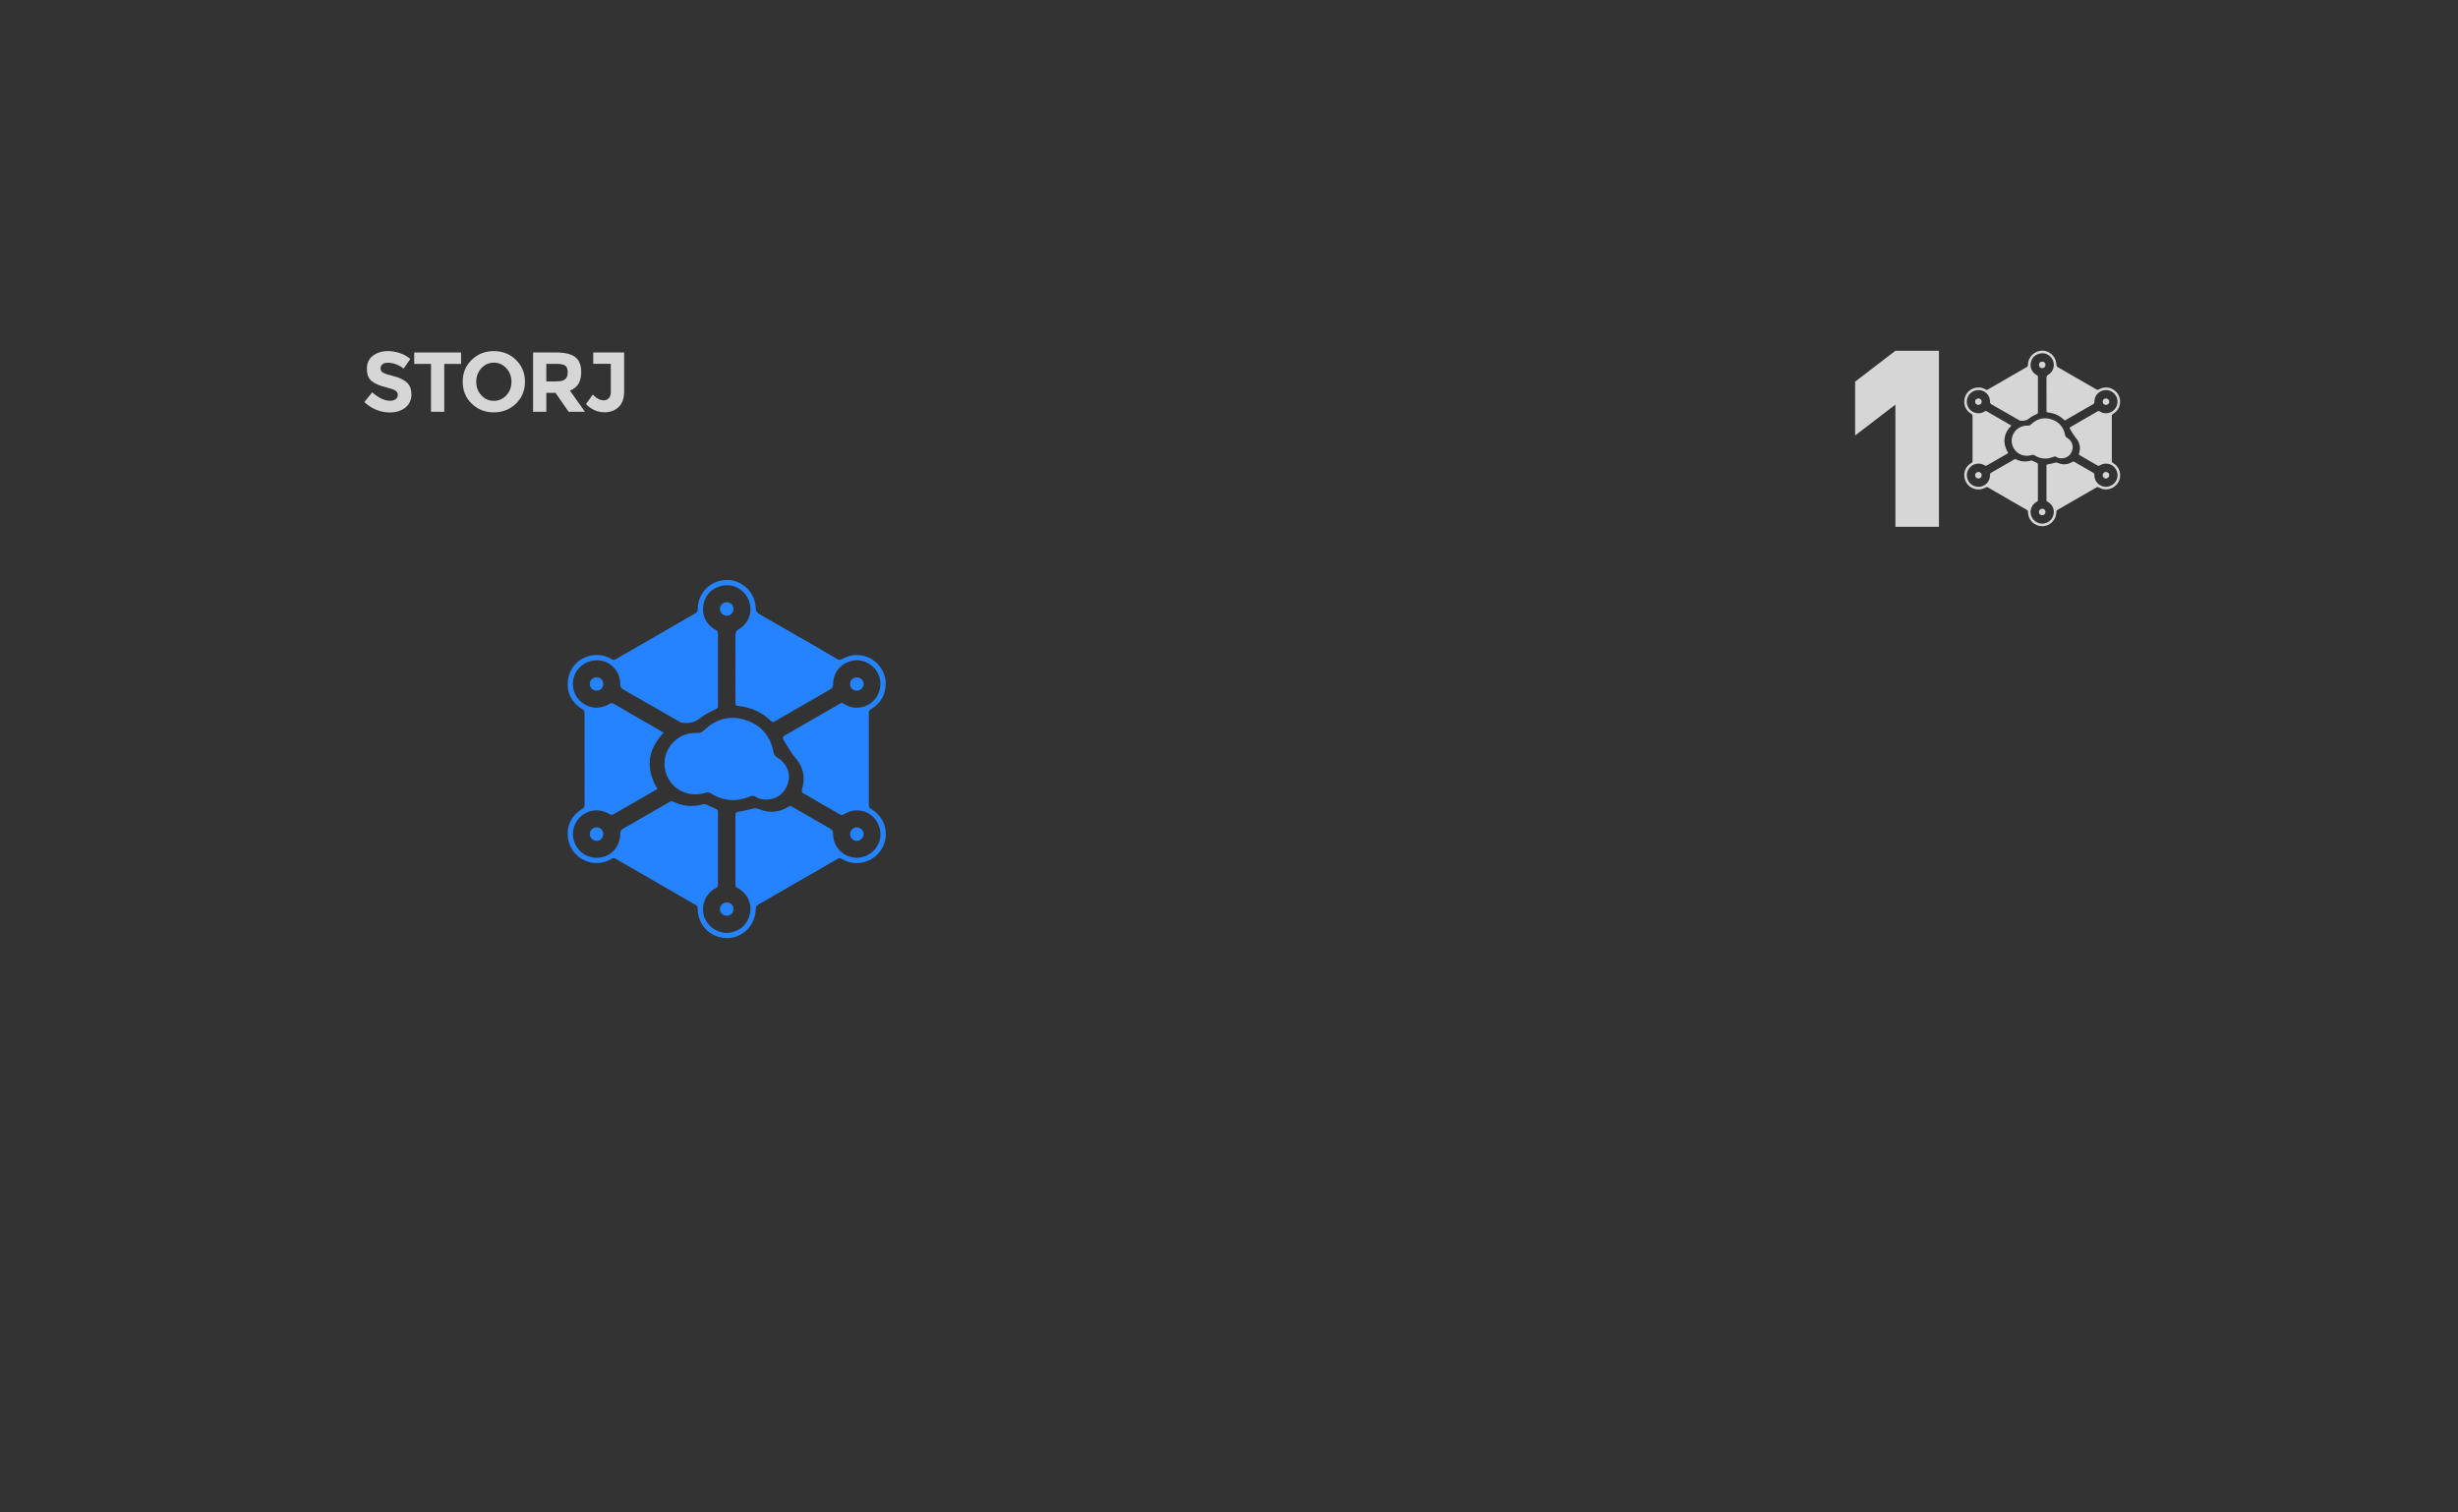 <?xml version="1.0" encoding="UTF-8" standalone="no"?>
<!-- Created with Inkscape (http://www.inkscape.org/) -->

<svg
   xmlns:dc="http://purl.org/dc/elements/1.1/"
   xmlns:cc="http://creativecommons.org/ns#"
   xmlns:rdf="http://www.w3.org/1999/02/22-rdf-syntax-ns#"
   xmlns:svg="http://www.w3.org/2000/svg"
   xmlns="http://www.w3.org/2000/svg"
   xmlns:xlink="http://www.w3.org/1999/xlink"
   xmlns:sodipodi="http://sodipodi.sourceforge.net/DTD/sodipodi-0.dtd"
   xmlns:inkscape="http://www.inkscape.org/namespaces/inkscape"
   width="460.63"
   height="283.465"
   id="svg2"
   version="1.1"
   inkscape:version="0.48.5 r10040"
   sodipodi:docname="banknote_bg_template.svg"
   inkscape:export-filename="/home/mammique/Documents/daat/banknote/cryptos/dash.png"
   inkscape:export-xdpi="156.31"
   inkscape:export-ydpi="156.31">
  <rect width="100%" height="100%" fill="#333333" stroke="none"/>
  <defs
     id="defs4">
    <linearGradient
       id="linearGradient4925">
      <stop
         style="stop-color:#bd9800;stop-opacity:1;"
         offset="0"
         id="stop4927" />
      <stop
         id="stop3784"
         offset="0.517"
         style="stop-color:#ffcc04;stop-opacity:1;" />
      <stop
         offset="1"
         id="stop4929"
         style="stop-color:#a98500;stop-opacity:1;" />
    </linearGradient>
    <linearGradient
       id="linearGradient4835">
      <stop
         style="stop-color:#000000;stop-opacity:0.616"
         offset="0"
         id="stop4837" />
      <stop
         style="stop-color:#000000;stop-opacity:0;"
         offset="1"
         id="stop4839" />
    </linearGradient>
    <linearGradient
       inkscape:collect="always"
       id="linearGradient4531">
      <stop
         style="stop-color:#ffffff;stop-opacity:1;"
         offset="0"
         id="stop4533" />
      <stop
         style="stop-color:#ffffff;stop-opacity:0;"
         offset="1"
         id="stop4535" />
    </linearGradient>
    <clipPath
       clipPathUnits="userSpaceOnUse"
       id="clipPath5978">
      <rect
         style="color:#000000;fill:#cccccc;fill-opacity:1;fill-rule:nonzero;stroke:#003a00;stroke-width:0.9;stroke-linecap:butt;stroke-linejoin:miter;stroke-miterlimit:4;stroke-opacity:1;stroke-dasharray:none;stroke-dashoffset:0;marker:none;visibility:visible;display:inline;overflow:visible;enable-background:accumulate"
         id="rect5980"
         width="173.746"
         height="1608.163"
         x="610.132"
         y="-378.014"
         transform="matrix(0,-1,1,0,0,0)" />
    </clipPath>
    <inkscape:perspective
       id="perspective2497"
       inkscape:persp3d-origin="372.04724 : 350.78739 : 1"
       inkscape:vp_z="744.09448 : 526.18109 : 1"
       inkscape:vp_y="0 : 1000 : 0"
       inkscape:vp_x="0 : 526.18109 : 1"
       sodipodi:type="inkscape:persp3d" />
    <linearGradient
       inkscape:collect="always"
       xlink:href="#linearGradient4531"
       id="linearGradient4823"
       gradientUnits="userSpaceOnUse"
       x1="182.817"
       y1="175.834"
       x2="183.589"
       y2="-16.309"
       gradientTransform="translate(53.033,825.699)" />
    <radialGradient
       inkscape:collect="always"
       xlink:href="#linearGradient4835"
       id="radialGradient4845"
       cx="7.326"
       cy="198.295"
       fx="7.326"
       fy="198.295"
       r="109.273"
       gradientTransform="matrix(0.198,0.156,-0.166,0.211,93.303,945.567)"
       gradientUnits="userSpaceOnUse" />
    <linearGradient
       id="linearGradient4925-6">
      <stop
         style="stop-color:#bd9800;stop-opacity:1;"
         offset="0"
         id="stop4927-7" />
      <stop
         id="stop3784-5"
         offset="0.5"
         style="stop-color:#ffcc04;stop-opacity:1;" />
      <stop
         offset="1"
         id="stop4929-3"
         style="stop-color:#a98500;stop-opacity:1;" />
    </linearGradient>
    <linearGradient
       gradientTransform="translate(-17.649,-11.36)"
       y2="38.318"
       x2="313.619"
       y1="142.869"
       x1="50.479"
       gradientUnits="userSpaceOnUse"
       id="linearGradient3802"
       xlink:href="#linearGradient4925-6"
       inkscape:collect="always" />
    <linearGradient
       id="linearGradient4925-2">
      <stop
         style="stop-color:#bd9800;stop-opacity:1;"
         offset="0"
         id="stop4927-3" />
      <stop
         id="stop3784-7"
         offset="0.386"
         style="stop-color:#ffcc04;stop-opacity:1;" />
      <stop
         offset="1"
         id="stop4929-5"
         style="stop-color:#a98500;stop-opacity:1;" />
    </linearGradient>
    <linearGradient
       y2="38.318"
       x2="313.619"
       y1="83.27"
       x1="19.165"
       gradientTransform="translate(-17.649,-11.36)"
       gradientUnits="userSpaceOnUse"
       id="linearGradient4077"
       xlink:href="#linearGradient4925-2"
       inkscape:collect="always" />
    <linearGradient
       id="linearGradient4925-28">
      <stop
         style="stop-color:#bd9800;stop-opacity:1;"
         offset="0"
         id="stop4927-9" />
      <stop
         id="stop3784-73"
         offset="0.517"
         style="stop-color:#ffcc04;stop-opacity:1;" />
      <stop
         offset="1"
         id="stop4929-6"
         style="stop-color:#a98500;stop-opacity:1;" />
    </linearGradient>
    <linearGradient
       y2="19.746"
       x2="180.762"
       y1="166.127"
       x1="180.593"
       gradientTransform="translate(-17.649,-11.36)"
       gradientUnits="userSpaceOnUse"
       id="linearGradient4113"
       xlink:href="#linearGradient4925-28"
       inkscape:collect="always" />
    <linearGradient
       id="linearGradient4925-7">
      <stop
         style="stop-color:#bd9800;stop-opacity:1;"
         offset="0"
         id="stop4927-5" />
      <stop
         id="stop3784-3"
         offset="0.517"
         style="stop-color:#ffcc04;stop-opacity:1;" />
      <stop
         offset="1"
         id="stop4929-56"
         style="stop-color:#a98500;stop-opacity:1;" />
    </linearGradient>
    <linearGradient
       y2="19.746"
       x2="180.762"
       y1="166.127"
       x1="180.593"
       gradientTransform="translate(-17.649,-11.36)"
       gradientUnits="userSpaceOnUse"
       id="linearGradient3327"
       xlink:href="#linearGradient4925-7"
       inkscape:collect="always" />
    <linearGradient
       id="linearGradient4925-7-1">
      <stop
         style="stop-color:#bd9800;stop-opacity:1;"
         offset="0"
         id="stop4927-5-2" />
      <stop
         id="stop3784-3-7"
         offset="0.517"
         style="stop-color:#ffcc04;stop-opacity:1;" />
      <stop
         offset="1"
         id="stop4929-56-0"
         style="stop-color:#a98500;stop-opacity:1;" />
    </linearGradient>
    <linearGradient
       y2="19.032"
       x2="138.619"
       y1="166.127"
       x1="180.593"
       gradientTransform="translate(-17.649,-7.957)"
       gradientUnits="userSpaceOnUse"
       id="linearGradient3455"
       xlink:href="#linearGradient4925-7-1"
       inkscape:collect="always" />
    <linearGradient
       inkscape:collect="always"
       xlink:href="#linearGradient4925-7-6"
       id="linearGradient3350-3"
       gradientUnits="userSpaceOnUse"
       gradientTransform="translate(54.548,823.784)"
       x1="180.593"
       y1="166.127"
       x2="138.619"
       y2="19.032" />
    <linearGradient
       id="linearGradient4925-7-6">
      <stop
         style="stop-color:#bd9800;stop-opacity:1;"
         offset="0"
         id="stop4927-5-0" />
      <stop
         id="stop3784-3-6"
         offset="0.517"
         style="stop-color:#ffcc04;stop-opacity:1;" />
      <stop
         offset="1"
         id="stop4929-56-2"
         style="stop-color:#a98500;stop-opacity:1;" />
    </linearGradient>
    <linearGradient
       y2="19.032"
       x2="138.619"
       y1="166.127"
       x1="180.593"
       gradientTransform="translate(-17.649,-7.957)"
       gradientUnits="userSpaceOnUse"
       id="linearGradient3491"
       xlink:href="#linearGradient4925-7-6"
       inkscape:collect="always" />
    <linearGradient
       id="linearGradient4835-7">
      <stop
         style="stop-color:#000000;stop-opacity:0.616"
         offset="0"
         id="stop4837-5" />
      <stop
         style="stop-color:#000000;stop-opacity:0;"
         offset="1"
         id="stop4839-9" />
    </linearGradient>
    <radialGradient
       r="109.273"
       fy="198.295"
       fx="7.326"
       cy="198.295"
       cx="7.326"
       gradientTransform="matrix(0.198,0.156,-0.166,0.211,132.487,52.515)"
       gradientUnits="userSpaceOnUse"
       id="radialGradient3545"
       xlink:href="#linearGradient4835-7"
       inkscape:collect="always" />
    <linearGradient
       id="linearGradient4835-8">
      <stop
         style="stop-color:#000000;stop-opacity:0.616"
         offset="0"
         id="stop4837-9" />
      <stop
         style="stop-color:#000000;stop-opacity:0;"
         offset="1"
         id="stop4839-7" />
    </linearGradient>
    <radialGradient
       r="109.273"
       fy="198.295"
       fx="7.326"
       cy="198.295"
       cx="7.326"
       gradientTransform="matrix(0.198,0.156,-0.166,0.211,132.487,52.515)"
       gradientUnits="userSpaceOnUse"
       id="radialGradient3578"
       xlink:href="#linearGradient4835-8"
       inkscape:collect="always" />
    <linearGradient
       inkscape:collect="always"
       xlink:href="#linearGradient4925-7-6-1"
       id="linearGradient3350-3-6"
       gradientUnits="userSpaceOnUse"
       gradientTransform="translate(54.548,823.784)"
       x1="180.593"
       y1="166.127"
       x2="138.619"
       y2="19.032" />
    <linearGradient
       id="linearGradient4925-7-6-1">
      <stop
         style="stop-color:#bd9800;stop-opacity:1;"
         offset="0"
         id="stop4927-5-0-2" />
      <stop
         id="stop3784-3-6-9"
         offset="0.517"
         style="stop-color:#ffcc04;stop-opacity:1;" />
      <stop
         offset="1"
         id="stop4929-56-2-3"
         style="stop-color:#a98500;stop-opacity:1;" />
    </linearGradient>
    <linearGradient
       y2="19.032"
       x2="138.619"
       y1="166.127"
       x1="180.593"
       gradientTransform="translate(-17.649,-14.676)"
       gradientUnits="userSpaceOnUse"
       id="linearGradient3612"
       xlink:href="#linearGradient4925-7-6-1"
       inkscape:collect="always" />
  </defs>
  <sodipodi:namedview
     id="base"
     pagecolor="#5271a5"
     bordercolor="#666666"
     borderopacity="1.0"
     inkscape:pageopacity="1"
     inkscape:pageshadow="2"
     inkscape:zoom="1.979899"
     inkscape:cx="275.3472"
     inkscape:cy="146.55636"
     inkscape:document-units="px"
     inkscape:current-layer="layer1"
     showgrid="false"
     units="mm"
     inkscape:window-width="1918"
     inkscape:window-height="1059"
     inkscape:window-x="1366"
     inkscape:window-y="19"
     inkscape:window-maximized="1"
     showguides="true"
     inkscape:guide-bbox="true" />
  <g
     inkscape:label="Calque 1"
     inkscape:groupmode="layer"
     id="layer1"
     transform="translate(0,-768.898)">
    <g
       transform="matrix(0.178,0,0,0.178,81.594,860.7)"
       id="g3084">
      <path
         style="fill:#2683ff"
         inkscape:connector-curvature="0"
         d="m 474.092,204.304 c -0.305,11.814 -5.433,20.618 -15.329,26.552 -1.824,1.093 -2.459,2.204 -2.454,4.286 0.062,32.228 0.059,64.458 0.009,96.679 -0.003,1.936 0.49,3.104 2.265,4.132 11.452,6.612 17.244,18.818 15.188,31.646 -1.972,12.295 -11.8,22.396 -24.528,24.814 -7.381,1.406 -14.53,0.285 -20.999,-3.684 -1.971,-1.207 -3.36,-0.996 -5.207,0.072 -27.706,16.047 -55.442,32.055 -83.208,48.002 -1.899,1.09 -2.612,2.293 -2.608,4.506 0.03,15.508 -11.938,29.004 -26.889,30.506 -15.922,1.604 -30,-8.396 -33.439,-23.854 -0.528,-2.375 -0.706,-4.855 -0.761,-7.291 -0.039,-1.645 -0.497,-2.656 -1.961,-3.506 -28.152,-16.191 -56.28,-32.424 -84.396,-48.684 -1.523,-0.885 -2.72,-0.889 -4.254,0.037 -18.37,11.059 -41.788,0.457 -45.683,-20.201 -2.46,-13.049 2.854,-25.256 14.532,-32.127 1.847,-1.088 2.681,-2.187 2.677,-4.443 -0.083,-32.229 -0.071,-64.456 -0.021,-96.682 0.002,-1.938 -0.501,-3.081 -2.273,-4.11 -11.729,-6.812 -17.243,-18.646 -14.991,-31.935 2.235,-13.2 12.445,-22.883 25.729,-24.773 7.121,-1.013 13.986,0.284 20.148,4.218 1.431,0.915 2.494,0.887 3.951,0.047 28.033,-16.223 56.089,-32.398 84.167,-48.538 1.697,-0.976 2.359,-2.098 2.364,-4.098 0.048,-17.751 14.071,-31.336 31.845,-30.979 13.852,0.277 26.812,11.711 28.778,25.381 0.18,1.257 0.461,2.03 0.461,3.762 0,3.789 1.396,5.396 4.347,7.082 27.244,15.588 54.41,31.3 81.562,47.039 1.864,1.082 3.221,1.129 5.162,0.025 18.441,-10.52 40.802,-0.438 45.29,20.375 0.419,1.938 0.379,3.975 0.526,5.744 z M 233.671,314.867 c -0.278,0.236 -0.466,0.442 -0.699,0.571 -15.282,8.829 -30.555,17.681 -45.893,26.409 -0.848,0.479 -2.497,0.379 -3.356,-0.142 -4.055,-2.449 -8.369,-4.074 -13.094,-4.2 -15.718,-0.401 -25.278,12.439 -25.813,23.592 -0.622,13.062 9.263,26.445 25.249,26.324 14.02,-0.102 24.688,-11.344 24.549,-25.369 -0.023,-2.506 0.713,-3.924 2.913,-5.172 16.287,-9.275 32.51,-18.662 48.718,-28.071 1.566,-0.914 2.826,-1.062 4.531,-0.261 10.106,4.75 20.56,5.556 31.334,2.51 1.07,-0.301 2.492,0.004 3.564,0.461 3.168,1.349 6.193,3.061 9.383,4.346 1.818,0.736 2.432,1.729 2.428,3.66 -0.055,25.403 -0.053,50.803 -0.005,76.204 0.002,1.791 -0.563,2.81 -2.198,3.594 -8.561,4.125 -15.019,14.771 -13.257,26.16 2.046,13.227 15.638,23.219 28.749,20.654 11.555,-2.26 19.146,-10.145 20.771,-22.281 1.102,-8.229 -2.859,-19.098 -13.444,-24.537 -1.434,-0.732 -2.226,-1.535 -2.221,-3.301 0.053,-24.674 0.056,-49.346 0,-74.016 -0.002,-2.193 1.006,-2.643 2.925,-2.982 5.071,-0.891 10.152,-1.87 15.106,-3.262 2.24,-0.626 4.014,-0.718 6.186,0.217 10.861,4.675 21.44,3.874 31.556,-2.23 1.445,-0.868 2.48,-0.907 3.932,-0.061 13.363,7.782 26.753,15.531 40.199,23.167 2.174,1.23 3.017,2.594 2.95,5.146 -0.387,14.761 12.484,26.821 27.496,25.224 14.735,-1.566 25.174,-15.752 21.756,-30.094 -4.097,-17.188 -22.714,-24.94 -37.752,-15.652 -1.585,0.979 -2.73,1.243 -4.42,0.256 -12.726,-7.437 -25.481,-14.817 -38.29,-22.11 -1.893,-1.073 -2.145,-2.074 -1.543,-4.104 3.863,-13.016 1.239,-24.592 -8.081,-34.562 -1.821,-1.949 -10.366,-15.597 -11.558,-18.113 -0.942,-1.99 -0.544,-3.053 1.354,-4.141 19.419,-11.121 38.811,-22.297 58.168,-33.525 1.56,-0.901 2.618,-0.918 4.146,0.109 5.456,3.664 11.572,4.821 17.989,3.698 12.492,-2.188 21.547,-13.492 20.433,-26.835 -1.21,-14.476 -15.41,-25.296 -29.591,-22.158 -12.444,2.755 -20.262,12.482 -20.119,25.268 0.021,2.18 -0.585,3.423 -2.527,4.532 -19.664,11.25 -39.279,22.577 -58.859,33.974 -1.767,1.025 -2.731,0.814 -4.151,-0.555 -9.227,-8.888 -20.326,-13.88 -32.992,-15.462 -4.273,-0.538 -4.275,-0.514 -4.275,-4.926 -0.002,-23.125 0.056,-46.25 -0.069,-69.373 -0.016,-3.228 0.738,-5.098 3.761,-6.835 10.842,-6.229 14.965,-19.642 10.003,-31.076 -5.003,-11.535 -17.783,-17.698 -29.77,-14.047 -10.909,3.321 -16.989,11.03 -18.061,22.245 -0.823,8.655 3.271,18.27 13.149,23.667 1.517,0.828 2.576,1.557 2.568,3.639 -0.083,25.495 -0.077,50.984 -0.013,76.479 0.004,2.021 -0.917,2.705 -2.565,3.539 -4.933,2.487 -10.224,4.661 -14.41,8.124 -4.83,3.987 -9.345,6.291 -16.07,6.291 -0.656,-0.021 -1.077,0.044 -1.76,0.028 -1.667,-0.036 -3.539,-0.105 -4.901,-0.884 -19.837,-11.312 -39.566,-22.812 -59.428,-34.087 -2.837,-1.608 -4.207,-3.331 -3.733,-6.602 0.188,-1.303 -0.213,-2.697 -0.425,-4.04 -1.939,-12.214 -13.885,-22.432 -28.305,-20.061 -14.145,2.327 -23.125,15.128 -20.793,28.829 2.977,17.499 22.945,26.357 38.012,16.786 1.7,-1.081 2.876,-1.166 4.617,-0.149 14.932,8.708 29.924,17.313 44.896,25.953 2.565,1.481 5.123,2.976 7.673,4.456 -17.205,18.216 -19.136,37.791 -6.623,59.164 z"
         id="path3086" />
      <path
         style="fill:#2683ff"
         inkscape:connector-curvature="0"
         d="m 275.034,255.974 c 3.936,0.35 5.896,-0.976 8.771,-3.646 12.416,-11.54 27.065,-15.113 43.147,-9.771 15.812,5.251 25.616,16.487 28.865,32.971 0.634,3.229 1.904,5.169 4.788,6.812 8.243,4.695 12.993,14.854 11.361,23.315 -2.114,10.959 -9.297,18.555 -19.456,20.164 -5.41,0.86 -10.782,0.245 -15.544,-2.688 -2.133,-1.314 -3.822,-1.17 -6.025,-0.247 -14.146,5.946 -27.842,4.937 -40.859,-3.251 -1.999,-1.259 -3.672,-1.357 -5.836,-0.648 -18.345,5.991 -37.425,-4.417 -42.084,-22.713 -5.337,-20.974 11.397,-41.256 32.872,-40.298 z"
         id="path3088" />
      <path
         style="fill:#2683ff"
         inkscape:connector-curvature="0"
         d="m 436.637,362.519 c -0.002,-4.102 2.949,-7.086 6.988,-7.074 3.889,0.016 7.199,3.227 7.239,7.027 0.042,3.656 -3.496,7.191 -7.184,7.197 -3.945,0.001 -7.04,-3.14 -7.043,-7.15 z"
         id="path3090" />
      <path
         style="fill:#2683ff"
         inkscape:connector-curvature="0"
         d="m 299.567,125.427 c 0.016,-3.975 3.113,-7.041 7.119,-7.045 4.009,-0.002 7.086,3.056 7.1,7.047 0.012,3.825 -3.328,7.206 -7.088,7.161 -3.823,-0.038 -7.144,-3.379 -7.131,-7.163 z"
         id="path3092" />
      <path
         style="fill:#2683ff"
         inkscape:connector-curvature="0"
         d="m 176.709,362.551 c -0.015,4 -3.14,7.15 -7.063,7.119 -3.708,-0.033 -7.137,-3.494 -7.153,-7.229 -0.021,-3.729 3.372,-6.996 7.265,-6.996 4.034,0.002 6.967,3 6.951,7.106 z"
         id="path3094" />
      <path
         style="fill:#2683ff"
         inkscape:connector-curvature="0"
         d="m 306.762,434.521 c 4.001,0.027 7.042,3.072 7.021,7.033 -0.023,3.947 -3.111,6.918 -7.165,6.895 -4.022,-0.023 -7.097,-3.092 -7.052,-7.037 0.047,-3.924 3.179,-6.918 7.196,-6.891 z"
         id="path3096" />
      <path
         style="fill:#2683ff"
         inkscape:connector-curvature="0"
         d="m 169.838,211.4 c -4.055,0.037 -7.226,-2.917 -7.345,-6.837 -0.119,-3.818 3.088,-7.023 7.087,-7.082 4.172,-0.062 7.073,2.72 7.132,6.835 0.061,4.133 -2.769,7.049 -6.874,7.084 z"
         id="path3098" />
      <path
         style="fill:#2683ff"
         inkscape:connector-curvature="0"
         d="m 443.536,211.412 c -4.099,-0.03 -6.94,-2.949 -6.901,-7.084 0.043,-4.104 2.951,-6.896 7.125,-6.842 4,0.055 7.186,3.232 7.092,7.07 -0.097,3.891 -3.288,6.883 -7.316,6.856 z"
         id="path3100" />
    </g>
    <g
       id="g3203"
       style="opacity:0.8;color:#000000;fill:#ffffff;fill-opacity:1;fill-rule:nonzero;stroke:none;stroke-width:1;marker:none;visibility:visible;display:inline;overflow:visible;enable-background:accumulate"
       transform="matrix(0.763,0,0,0.763,34.281,182.605)">
      <path
         style="color:#000000;fill:#ffffff;fill-opacity:1;fill-rule:nonzero;stroke:none;stroke-width:1;marker:none;visibility:visible;display:inline;overflow:visible;enable-background:accumulate"
         inkscape:connector-curvature="0"
         d="m 49.004,857.892 c -0.313,0.257 -0.469,0.598 -0.469,1.021 0,0.424 0.191,0.761 0.573,1.011 0.382,0.25 1.264,0.545 2.647,0.886 1.382,0.341 2.456,0.851 3.22,1.532 0.764,0.681 1.146,1.674 1.146,2.98 0,1.306 -0.49,2.365 -1.469,3.178 -0.979,0.813 -2.268,1.219 -3.866,1.219 -2.307,0 -4.384,-0.854 -6.231,-2.563 l 1.938,-2.376 c 1.57,1.375 3.022,2.063 4.356,2.063 0.597,0 1.066,-0.128 1.407,-0.386 0.34,-0.257 0.511,-0.604 0.511,-1.042 0,-0.438 -0.181,-0.785 -0.542,-1.042 -0.361,-0.257 -1.077,-0.517 -2.146,-0.781 -1.695,-0.403 -2.935,-0.927 -3.72,-1.574 -0.785,-0.646 -1.178,-1.66 -1.178,-3.043 0,-1.382 0.497,-2.448 1.49,-3.199 0.993,-0.75 2.233,-1.125 3.72,-1.125 0.972,0 1.945,0.167 2.918,0.5 0.972,0.334 1.82,0.806 2.542,1.417 l -1.646,2.376 c -1.264,-0.959 -2.57,-1.438 -3.918,-1.438 -0.542,1.9e-4 -0.969,0.129 -1.281,0.386 z"
         id="path3104" />
      <path
         style="color:#000000;fill:#ffffff;fill-opacity:1;fill-rule:nonzero;stroke:none;stroke-width:1;marker:none;visibility:visible;display:inline;overflow:visible;enable-background:accumulate"
         inkscape:connector-curvature="0"
         d="m 64.185,857.799 v 11.754 H 60.934 V 857.799 H 56.808 v -2.813 h 11.504 v 2.813 h -4.126 z"
         id="path3106" />
      <path
         style="color:#000000;fill:#ffffff;fill-opacity:1;fill-rule:nonzero;stroke:none;stroke-width:1;marker:none;visibility:visible;display:inline;overflow:visible;enable-background:accumulate"
         inkscape:connector-curvature="0"
         d="m 81.795,867.541 c -1.473,1.438 -3.286,2.157 -5.439,2.157 -2.154,0 -3.967,-0.719 -5.439,-2.157 -1.473,-1.438 -2.209,-3.226 -2.209,-5.366 0,-2.139 0.736,-3.928 2.209,-5.366 1.473,-1.438 3.285,-2.157 5.439,-2.157 2.153,0 3.966,0.719 5.439,2.157 1.473,1.438 2.209,3.227 2.209,5.366 0,2.14 -0.737,3.928 -2.209,5.366 z m -1.105,-5.356 c 0,-1.299 -0.417,-2.407 -1.25,-3.324 -0.834,-0.917 -1.859,-1.375 -3.074,-1.375 -1.216,0 -2.24,0.459 -3.074,1.375 -0.833,0.917 -1.25,2.025 -1.25,3.324 0,1.299 0.417,2.404 1.25,3.313 0.834,0.91 1.858,1.365 3.074,1.365 1.215,0 2.24,-0.455 3.074,-1.365 0.833,-0.91 1.25,-2.014 1.25,-3.313 z"
         id="path3108" />
      <path
         style="color:#000000;fill:#ffffff;fill-opacity:1;fill-rule:nonzero;stroke:none;stroke-width:1;marker:none;visibility:visible;display:inline;overflow:visible;enable-background:accumulate"
         inkscape:connector-curvature="0"
         d="m 97.821,859.82 c 0,2.334 -0.924,3.842 -2.772,4.522 l 3.689,5.21 h -4.001 l -3.23,-4.647 h -2.251 v 4.647 h -3.251 v -14.567 h 5.523 c 2.264,0 3.879,0.382 4.845,1.146 0.966,0.764 1.448,1.993 1.448,3.689 z m -3.918,1.73 c 0.403,-0.361 0.604,-0.934 0.604,-1.719 0,-0.785 -0.208,-1.324 -0.625,-1.615 -0.417,-0.292 -1.146,-0.438 -2.189,-0.438 h -2.438 v 4.314 h 2.376 c 1.111,-3.8e-4 1.868,-0.181 2.272,-0.542 z"
         id="path3110" />
      <path
         style="color:#000000;fill:#ffffff;fill-opacity:1;fill-rule:nonzero;stroke:none;stroke-width:1;marker:none;visibility:visible;display:inline;overflow:visible;enable-background:accumulate"
         inkscape:connector-curvature="0"
         d="m 100.78,857.778 v -2.793 h 7.586 v 9.503 c 0,1.737 -0.448,3.036 -1.344,3.897 -0.896,0.861 -2.046,1.292 -3.449,1.292 -1.751,0 -3.279,-0.674 -4.585,-2.022 l 1.688,-2.334 c 0.875,0.945 1.792,1.417 2.751,1.417 0.459,0 0.851,-0.177 1.178,-0.531 0.326,-0.354 0.49,-0.886 0.49,-1.594 v -6.835 l -4.314,-3.7e-4 0,0 z"
         id="path3112" />
    </g>
    <g
       id="g3275"
       transform="matrix(0.482,0,0,0.482,254.535,430.504)">
      <path
         sodipodi:nodetypes="ccccccccc"
         inkscape:connector-curvature="0"
         id="rect3235"
         d="m 193.188,850.46 0,20.938 15.656,-12 0,47.5 16.938,0 0,-51.5 0,-16.938 -16.938,0 z"
         style="opacity:0.8;color:#000000;fill:#ffffff;fill-opacity:1;fill-rule:nonzero;stroke:none;stroke-width:1;marker:none;visibility:visible;display:inline;overflow:visible;enable-background:accumulate" />
      <g
         style="opacity:0.8;color:#000000;fill:#ffffff;fill-opacity:1;fill-rule:nonzero;stroke:none;stroke-width:5.51;marker:none;visibility:visible;display:inline;overflow:visible;enable-background:accumulate"
         transform="matrix(0.181,0,0,0.181,210.407,821.239)"
         id="g3240">
        <path
           style="color:#000000;fill:#ffffff;fill-opacity:1;fill-rule:nonzero;stroke:none;stroke-width:5.51;marker:none;visibility:visible;display:inline;overflow:visible;enable-background:accumulate"
           inkscape:connector-curvature="0"
           d="m 474.092,204.304 c -0.305,11.814 -5.433,20.618 -15.329,26.552 -1.824,1.093 -2.459,2.204 -2.454,4.286 0.062,32.228 0.059,64.458 0.009,96.679 -0.003,1.936 0.49,3.104 2.265,4.132 11.452,6.612 17.244,18.818 15.188,31.646 -1.972,12.295 -11.8,22.396 -24.528,24.814 -7.381,1.406 -14.53,0.285 -20.999,-3.684 -1.971,-1.207 -3.36,-0.996 -5.207,0.072 -27.706,16.047 -55.442,32.055 -83.208,48.002 -1.899,1.09 -2.612,2.293 -2.608,4.506 0.03,15.508 -11.938,29.004 -26.889,30.506 -15.922,1.604 -30,-8.396 -33.439,-23.854 -0.528,-2.375 -0.706,-4.855 -0.761,-7.291 -0.039,-1.645 -0.497,-2.656 -1.961,-3.506 -28.152,-16.191 -56.28,-32.424 -84.396,-48.684 -1.523,-0.885 -2.72,-0.889 -4.254,0.037 -18.37,11.059 -41.788,0.457 -45.683,-20.201 -2.46,-13.049 2.854,-25.256 14.532,-32.127 1.847,-1.088 2.681,-2.187 2.677,-4.443 -0.083,-32.229 -0.071,-64.456 -0.021,-96.682 0.002,-1.938 -0.501,-3.081 -2.273,-4.11 -11.729,-6.812 -17.243,-18.646 -14.991,-31.935 2.235,-13.2 12.445,-22.883 25.729,-24.773 7.121,-1.013 13.986,0.284 20.148,4.218 1.431,0.915 2.494,0.887 3.951,0.047 28.033,-16.223 56.089,-32.398 84.167,-48.538 1.697,-0.976 2.359,-2.098 2.364,-4.098 0.048,-17.751 14.071,-31.336 31.845,-30.979 13.852,0.277 26.812,11.711 28.778,25.381 0.18,1.257 0.461,2.03 0.461,3.762 0,3.789 1.396,5.396 4.347,7.082 27.244,15.588 54.41,31.3 81.562,47.039 1.864,1.082 3.221,1.129 5.162,0.025 18.441,-10.52 40.802,-0.438 45.29,20.375 0.419,1.938 0.379,3.975 0.526,5.744 z M 233.671,314.867 c -0.278,0.236 -0.466,0.442 -0.699,0.571 -15.282,8.829 -30.555,17.681 -45.893,26.409 -0.848,0.479 -2.497,0.379 -3.356,-0.142 -4.055,-2.449 -8.369,-4.074 -13.094,-4.2 -15.718,-0.401 -25.278,12.439 -25.813,23.592 -0.622,13.062 9.263,26.445 25.249,26.324 14.02,-0.102 24.688,-11.344 24.549,-25.369 -0.023,-2.506 0.713,-3.924 2.913,-5.172 16.287,-9.275 32.51,-18.662 48.718,-28.071 1.566,-0.914 2.826,-1.062 4.531,-0.261 10.106,4.75 20.56,5.556 31.334,2.51 1.07,-0.301 2.492,0.004 3.564,0.461 3.168,1.349 6.193,3.061 9.383,4.346 1.818,0.736 2.432,1.729 2.428,3.66 -0.055,25.403 -0.053,50.803 -0.005,76.204 0.002,1.791 -0.563,2.81 -2.198,3.594 -8.561,4.125 -15.019,14.771 -13.257,26.16 2.046,13.227 15.638,23.219 28.749,20.654 11.555,-2.26 19.146,-10.145 20.771,-22.281 1.102,-8.229 -2.859,-19.098 -13.444,-24.537 -1.434,-0.732 -2.226,-1.535 -2.221,-3.301 0.053,-24.674 0.056,-49.346 0,-74.016 -0.002,-2.193 1.006,-2.643 2.925,-2.982 5.071,-0.891 10.152,-1.87 15.106,-3.262 2.24,-0.626 4.014,-0.718 6.186,0.217 10.861,4.675 21.44,3.874 31.556,-2.23 1.445,-0.868 2.48,-0.907 3.932,-0.061 13.363,7.782 26.753,15.531 40.199,23.167 2.174,1.23 3.017,2.594 2.95,5.146 -0.387,14.761 12.484,26.821 27.496,25.224 14.735,-1.566 25.174,-15.752 21.756,-30.094 -4.097,-17.188 -22.714,-24.94 -37.752,-15.652 -1.585,0.979 -2.73,1.243 -4.42,0.256 -12.726,-7.437 -25.481,-14.817 -38.29,-22.11 -1.893,-1.073 -2.145,-2.074 -1.543,-4.104 3.863,-13.016 1.239,-24.592 -8.081,-34.562 -1.821,-1.949 -10.366,-15.597 -11.558,-18.113 -0.942,-1.99 -0.544,-3.053 1.354,-4.141 19.419,-11.121 38.811,-22.297 58.168,-33.525 1.56,-0.901 2.618,-0.918 4.146,0.109 5.456,3.664 11.572,4.821 17.989,3.698 12.492,-2.188 21.547,-13.492 20.433,-26.835 -1.21,-14.476 -15.41,-25.296 -29.591,-22.158 -12.444,2.755 -20.262,12.482 -20.119,25.268 0.021,2.18 -0.585,3.423 -2.527,4.532 -19.664,11.25 -39.279,22.577 -58.859,33.974 -1.767,1.025 -2.731,0.814 -4.151,-0.555 -9.227,-8.888 -20.326,-13.88 -32.992,-15.462 -4.273,-0.538 -4.275,-0.514 -4.275,-4.926 -0.002,-23.125 0.056,-46.25 -0.069,-69.373 -0.016,-3.228 0.738,-5.098 3.761,-6.835 10.842,-6.229 14.965,-19.642 10.003,-31.076 -5.003,-11.535 -17.783,-17.698 -29.77,-14.047 -10.909,3.321 -16.989,11.03 -18.061,22.245 -0.823,8.655 3.271,18.27 13.149,23.667 1.517,0.828 2.576,1.557 2.568,3.639 -0.083,25.495 -0.077,50.984 -0.013,76.479 0.004,2.021 -0.917,2.705 -2.565,3.539 -4.933,2.487 -10.224,4.661 -14.41,8.124 -4.83,3.987 -9.345,6.291 -16.07,6.291 -0.656,-0.021 -1.077,0.044 -1.76,0.028 -1.667,-0.036 -3.539,-0.105 -4.901,-0.884 -19.837,-11.312 -39.566,-22.812 -59.428,-34.087 -2.837,-1.608 -4.207,-3.331 -3.733,-6.602 0.188,-1.303 -0.213,-2.697 -0.425,-4.04 -1.939,-12.214 -13.885,-22.432 -28.305,-20.061 -14.145,2.327 -23.125,15.128 -20.793,28.829 2.977,17.499 22.945,26.357 38.012,16.786 1.7,-1.081 2.876,-1.166 4.617,-0.149 14.932,8.708 29.924,17.313 44.896,25.953 2.565,1.481 5.123,2.976 7.673,4.456 -17.205,18.216 -19.136,37.791 -6.623,59.164 z"
           id="path3242" />
        <path
           style="color:#000000;fill:#ffffff;fill-opacity:1;fill-rule:nonzero;stroke:none;stroke-width:5.51;marker:none;visibility:visible;display:inline;overflow:visible;enable-background:accumulate"
           inkscape:connector-curvature="0"
           d="m 275.034,255.974 c 3.936,0.35 5.896,-0.976 8.771,-3.646 12.416,-11.54 27.065,-15.113 43.147,-9.771 15.812,5.251 25.616,16.487 28.865,32.971 0.634,3.229 1.904,5.169 4.788,6.812 8.243,4.695 12.993,14.854 11.361,23.315 -2.114,10.959 -9.297,18.555 -19.456,20.164 -5.41,0.86 -10.782,0.245 -15.544,-2.688 -2.133,-1.314 -3.822,-1.17 -6.025,-0.247 -14.146,5.946 -27.842,4.937 -40.859,-3.251 -1.999,-1.259 -3.672,-1.357 -5.836,-0.648 -18.345,5.991 -37.425,-4.417 -42.084,-22.713 -5.337,-20.974 11.397,-41.256 32.872,-40.298 z"
           id="path3244" />
        <path
           style="color:#000000;fill:#ffffff;fill-opacity:1;fill-rule:nonzero;stroke:none;stroke-width:5.51;marker:none;visibility:visible;display:inline;overflow:visible;enable-background:accumulate"
           inkscape:connector-curvature="0"
           d="m 436.637,362.519 c -0.002,-4.102 2.949,-7.086 6.988,-7.074 3.889,0.016 7.199,3.227 7.239,7.027 0.042,3.656 -3.496,7.191 -7.184,7.197 -3.945,0.001 -7.04,-3.14 -7.043,-7.15 z"
           id="path3246" />
        <path
           style="color:#000000;fill:#ffffff;fill-opacity:1;fill-rule:nonzero;stroke:none;stroke-width:5.51;marker:none;visibility:visible;display:inline;overflow:visible;enable-background:accumulate"
           inkscape:connector-curvature="0"
           d="m 299.567,125.427 c 0.016,-3.975 3.113,-7.041 7.119,-7.045 4.009,-0.002 7.086,3.056 7.1,7.047 0.012,3.825 -3.328,7.206 -7.088,7.161 -3.823,-0.038 -7.144,-3.379 -7.131,-7.163 z"
           id="path3248" />
        <path
           style="color:#000000;fill:#ffffff;fill-opacity:1;fill-rule:nonzero;stroke:none;stroke-width:5.51;marker:none;visibility:visible;display:inline;overflow:visible;enable-background:accumulate"
           inkscape:connector-curvature="0"
           d="m 176.709,362.551 c -0.015,4 -3.14,7.15 -7.063,7.119 -3.708,-0.033 -7.137,-3.494 -7.153,-7.229 -0.021,-3.729 3.372,-6.996 7.265,-6.996 4.034,0.002 6.967,3 6.951,7.106 z"
           id="path3250" />
        <path
           style="color:#000000;fill:#ffffff;fill-opacity:1;fill-rule:nonzero;stroke:none;stroke-width:5.51;marker:none;visibility:visible;display:inline;overflow:visible;enable-background:accumulate"
           inkscape:connector-curvature="0"
           d="m 306.762,434.521 c 4.001,0.027 7.042,3.072 7.021,7.033 -0.023,3.947 -3.111,6.918 -7.165,6.895 -4.022,-0.023 -7.097,-3.092 -7.052,-7.037 0.047,-3.924 3.179,-6.918 7.196,-6.891 z"
           id="path3252" />
        <path
           style="color:#000000;fill:#ffffff;fill-opacity:1;fill-rule:nonzero;stroke:none;stroke-width:5.51;marker:none;visibility:visible;display:inline;overflow:visible;enable-background:accumulate"
           inkscape:connector-curvature="0"
           d="m 169.838,211.4 c -4.055,0.037 -7.226,-2.917 -7.345,-6.837 -0.119,-3.818 3.088,-7.023 7.087,-7.082 4.172,-0.062 7.073,2.72 7.132,6.835 0.061,4.133 -2.769,7.049 -6.874,7.084 z"
           id="path3254" />
        <path
           style="color:#000000;fill:#ffffff;fill-opacity:1;fill-rule:nonzero;stroke:none;stroke-width:5.51;marker:none;visibility:visible;display:inline;overflow:visible;enable-background:accumulate"
           inkscape:connector-curvature="0"
           d="m 443.536,211.412 c -4.099,-0.03 -6.94,-2.949 -6.901,-7.084 0.043,-4.104 2.951,-6.896 7.125,-6.842 4,0.055 7.186,3.232 7.092,7.07 -0.097,3.891 -3.288,6.883 -7.316,6.856 z"
           id="path3256" />
      </g>
    </g>
  </g>
</svg>
